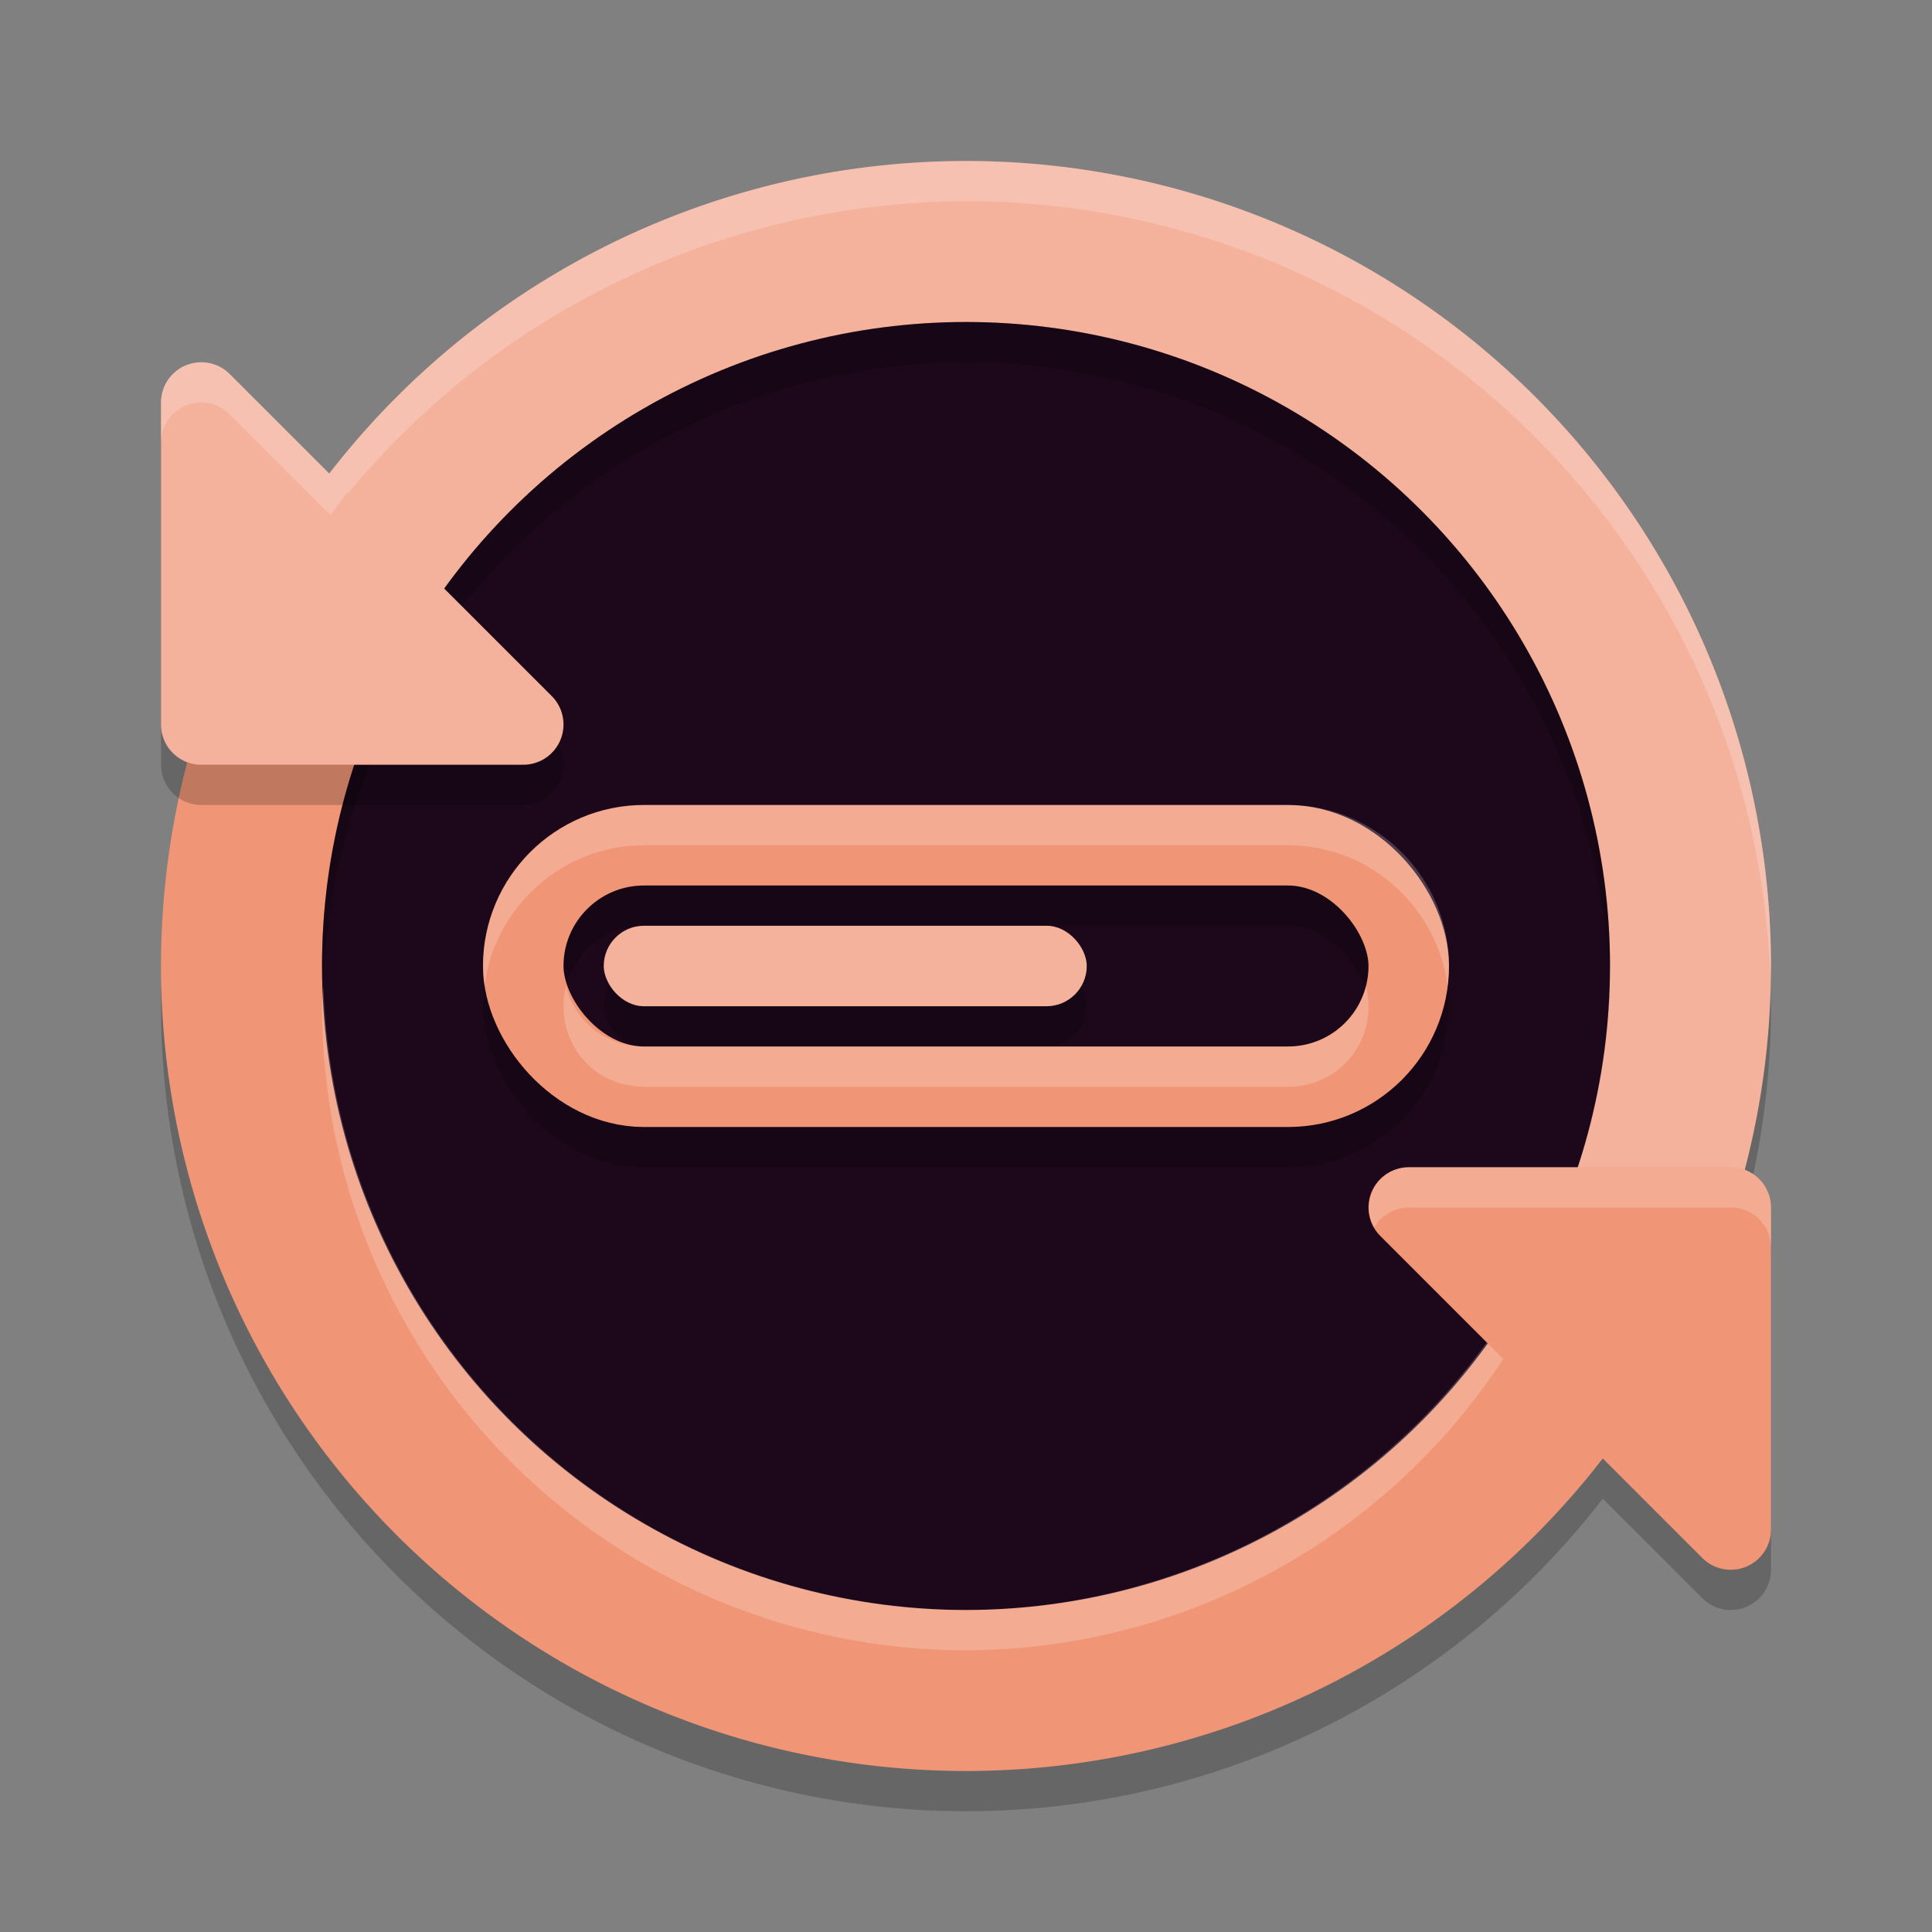 <svg xmlns="http://www.w3.org/2000/svg" width="48" height="48" version="1">
 <rect width="100%" height="100%" fill="#808080" stroke="none"/>
 <g style="opacity:0.2">
  <circle cx="24" cy="25" r="20"/>
  <path style="stroke:#000000;stroke-width:2;stroke-linejoin:round" d="M 43,31 H 35 L 43,39 Z"/>
 </g>
 <path style="fill:#f4b29c" d="M 6.68,14 A 20,20 0 0 1 34,6.679 20,20 0 0 1 41.32,34"/>
 <path style="fill:#f09677" d="M 41.32,34 A 20,20 0 0 1 24,44 20,20 0 0 1 6.679,34 20,20 0 0 1 6.68,14 L 24,24 Z"/>
 <circle style="fill:#1d081b" cx="24" cy="24" r="16"/>
 <path style="opacity:0.2" d="M 24 8 A 16 16 0 0 0 8 24 A 16 16 0 0 0 8.035 24.5 A 16 16 0 0 1 24 9 A 16 16 0 0 1 39.982 24.26 A 16 16 0 0 0 40 24 A 16 16 0 0 0 24 8 z"/>
 <path style="fill:#f09677;stroke:#f09677;stroke-width:2;stroke-linejoin:round" d="M 43,30 H 35 L 43,38 Z"/>
 <path style="stroke:#000000;stroke-width:2;stroke-linejoin:round;opacity:0.2" d="M 5,19 H 13 L 5,11 Z"/>
 <path style="fill:#f4b29c;stroke:#f4b29c;stroke-width:2;stroke-linejoin:round" d="M 5,18 H 13 L 5,10 Z"/>
 <rect style="opacity:0.2" width="12" height="2" x="15" y="24" rx="1" ry="1"/>
 <path style="opacity:0.2;fill:#ffffff" d="M 24 4 A 20 20 0 0 0 8.182 11.768 L 5.707 9.293 A 1 1 0 0 0 4.902 9.006 A 1 1 0 0 0 4.617 9.076 A 1 1 0 0 0 4 10 L 4 11 A 1 1 0 0 1 4.617 10.076 A 1 1 0 0 1 5.707 10.293 L 8.213 12.799 A 20 20 0 0 1 8.641 12.227 L 8.658 12.244 A 20 20 0 0 1 24 5 A 20 20 0 0 1 43.982 24.25 A 20 20 0 0 0 44 24 A 20 20 0 0 0 24 4 z M 8.035 24.5 A 16 16 0 0 0 8 25 A 16 16 0 0 0 24 41 A 16 16 0 0 0 37.348 33.762 L 36.936 33.35 A 16 16 0 0 1 24 40 A 16 16 0 0 1 8.035 24.5 z M 35 29 A 1 1 0 0 0 34.143 30.496 A 1 1 0 0 1 35 30 L 43 30 A 1 1 0 0 1 44 31 L 44 30 A 1 1 0 0 0 43 29 L 35 29 z"/>
 <rect style="fill:#f4b29c" width="12" height="2" x="15" y="23" rx="1" ry="1"/>
 <rect style="opacity:0.2;fill:none;stroke:#000000;stroke-width:2;stroke-linejoin:round" width="22" height="6" x="13" y="22" rx="3"/>
 <rect style="fill:none;stroke:#f09677;stroke-width:2;stroke-linejoin:round" width="22" height="6" x="13" y="21" rx="3"/>
 <path style="fill:#ffffff;opacity:0.2" d="M 16 20 C 13.801 20 12 21.801 12 24 C 12 24.169 12.014 24.336 12.035 24.5 C 12.284 22.535 13.97 21 16 21 L 32 21 C 34.03 21 35.716 22.535 35.965 24.5 C 35.986 24.336 36 24.169 36 24 C 36 21.801 34.199 20 32 20 L 16 20 z M 14.062 24.5 C 14.023 24.66 14 24.826 14 25 C 14 26.125 14.875 27 16 27 L 32 27 C 33.125 27 34 26.125 34 25 C 34 24.826 33.977 24.66 33.938 24.5 C 33.721 25.373 32.951 26 32 26 L 16 26 C 15.049 26 14.279 25.373 14.062 24.5 z"/>
</svg>
